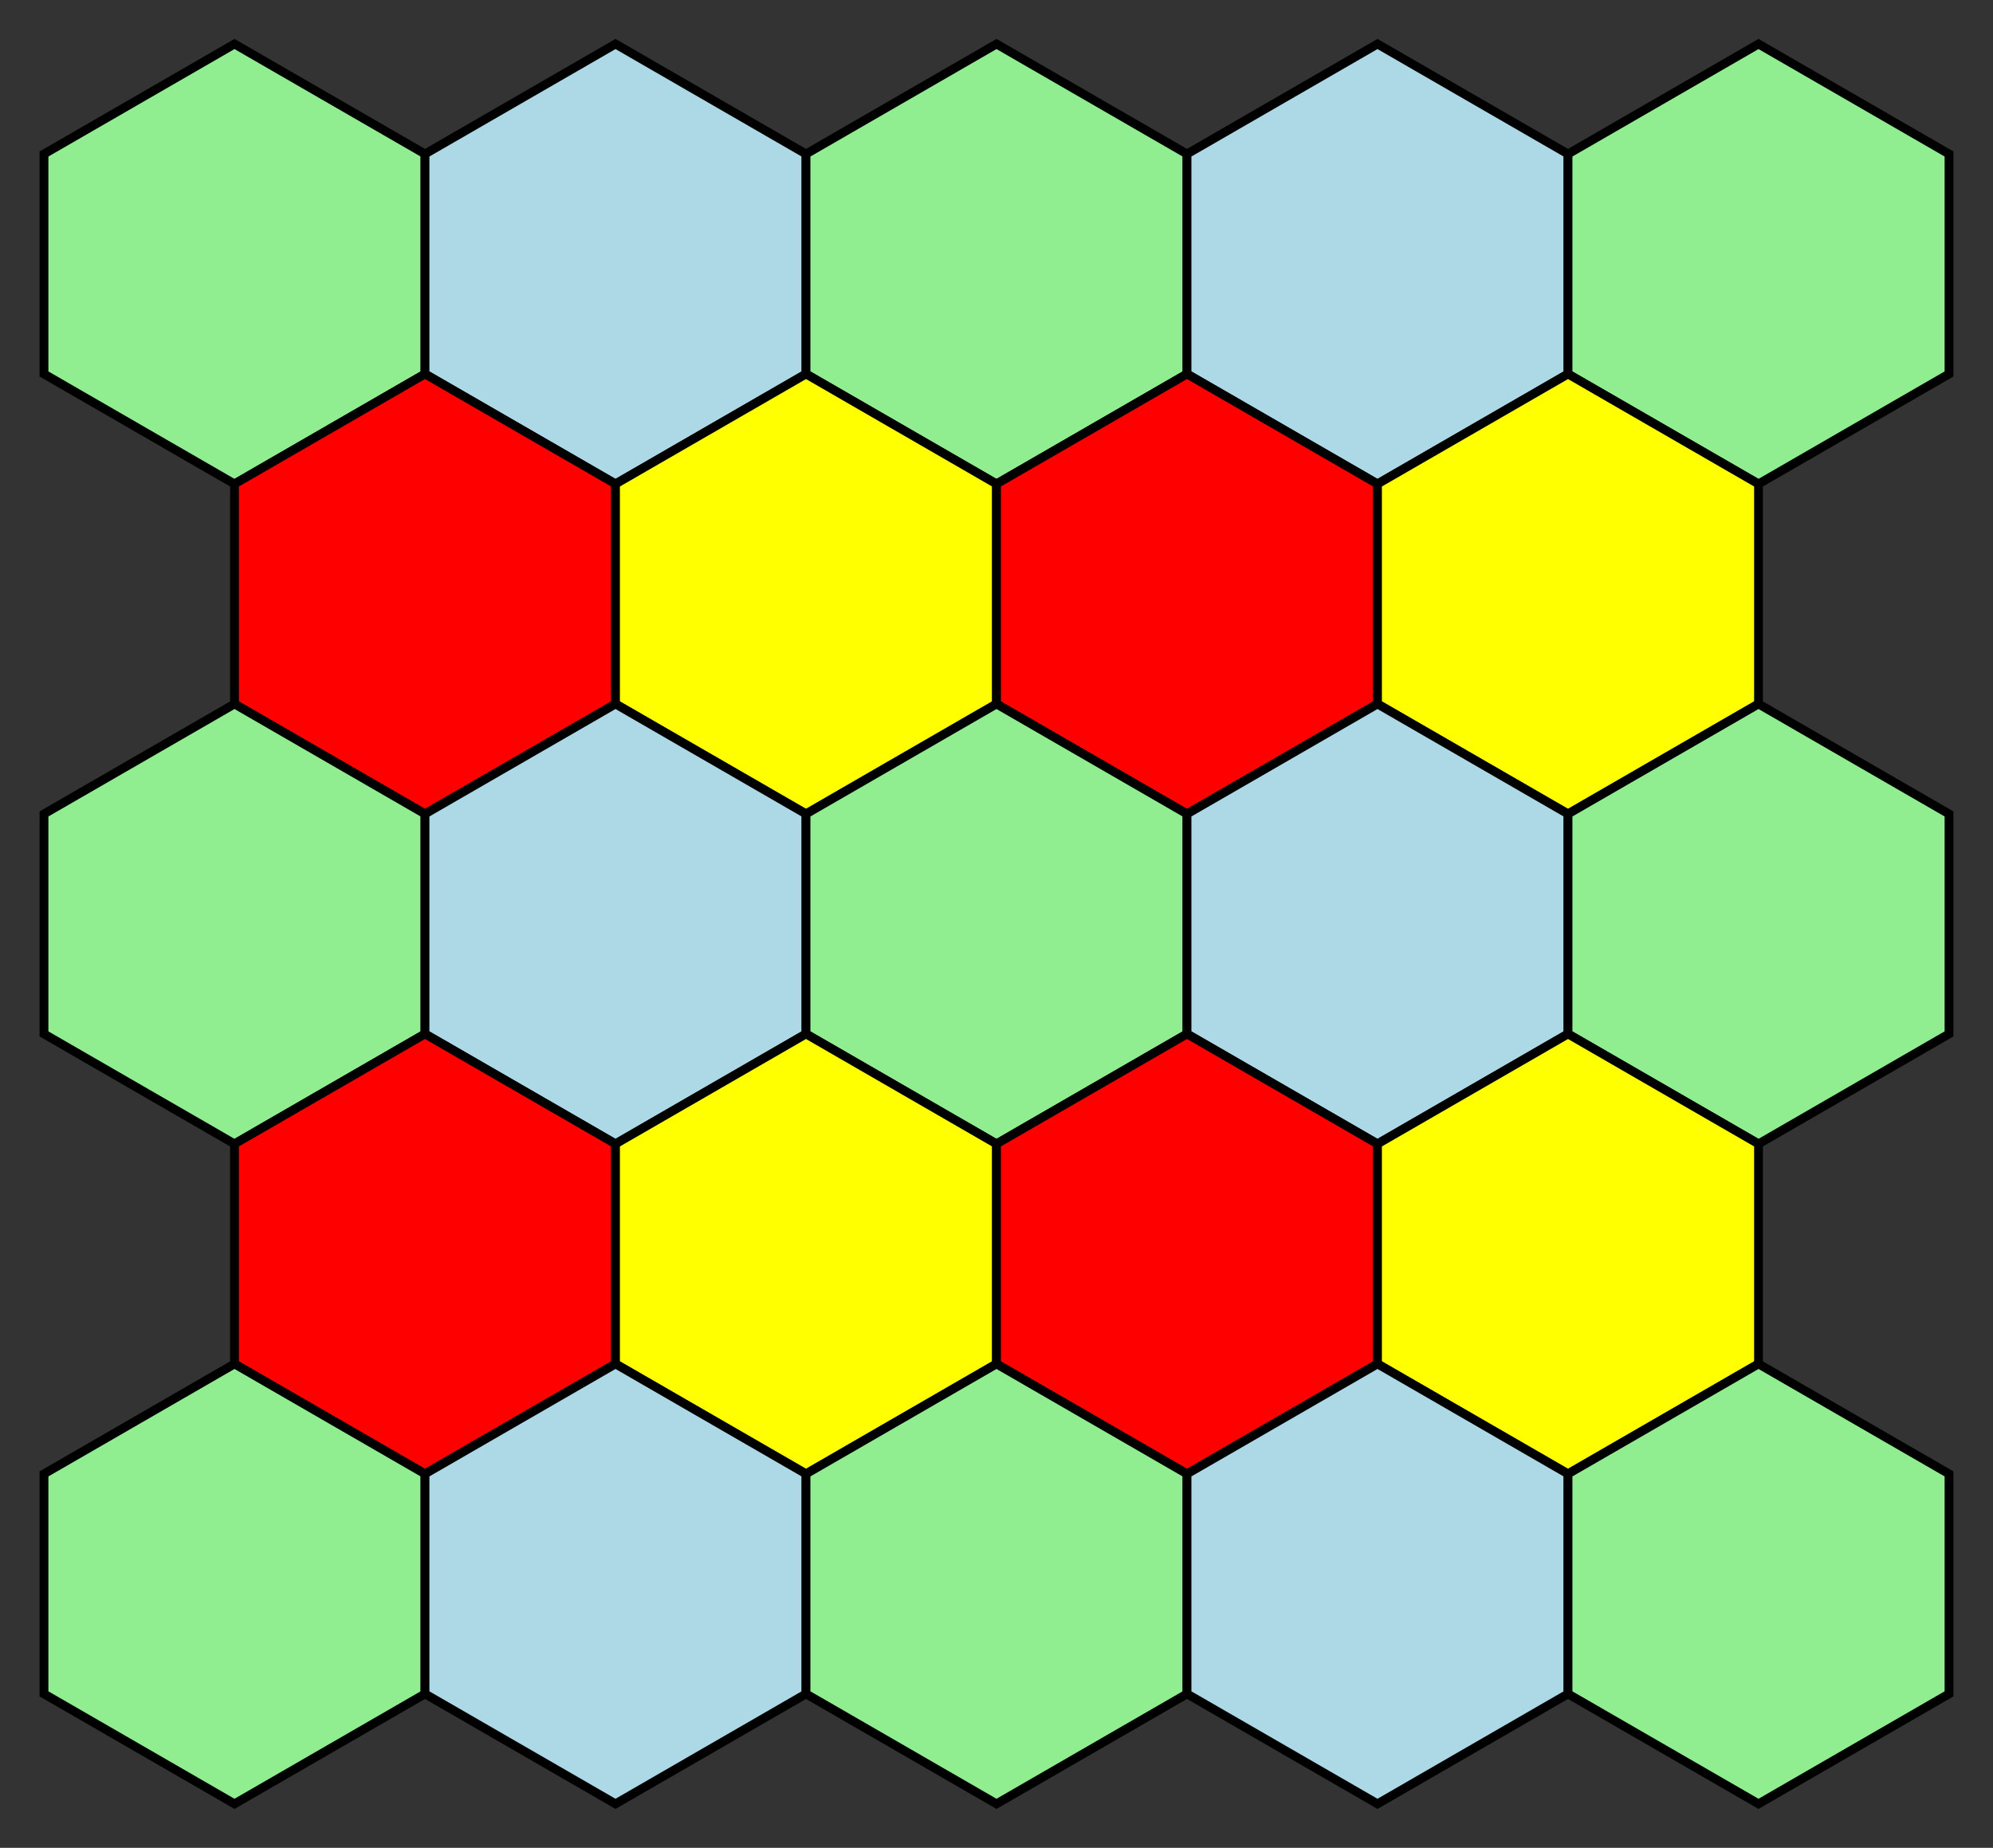 <?xml version="1.0" encoding="UTF-8" standalone="no"?>
<!DOCTYPE svg PUBLIC "-//W3C//DTD SVG 1.1//EN" "http://www.w3.org/Graphics/SVG/1.1/DTD/svg11.dtd">
<svg width="226.506" height="210.0" viewBox="0 0 226.506 210.0" xmlns="http://www.w3.org/2000/svg" xmlns:xlink="http://www.w3.org/1999/xlink">
    <rect x="0" y="0" width="226.506" height="210.0" fill="#333333" stroke="none"/>
    <polygon points="26.651,5.0 48.301,17.5 48.301,42.5 26.651,55.0 5.0,42.5 5.0,17.5" stroke="black" stroke-linecap="round" stroke-width="1" fill="lightgreen"/>
    <polygon points="69.952,5.0 91.603,17.5 91.603,42.5 69.952,55.0 48.301,42.5 48.301,17.5" stroke="black" stroke-linecap="round" stroke-width="1" fill="lightblue"/>
    <polygon points="113.253,5.0 134.904,17.5 134.904,42.5 113.253,55.0 91.603,42.5 91.603,17.5" stroke="black" stroke-linecap="round" stroke-width="1" fill="lightgreen"/>
    <polygon points="156.554,5.0 178.205,17.5 178.205,42.5 156.554,55.0 134.904,42.5 134.904,17.5" stroke="black" stroke-linecap="round" stroke-width="1" fill="lightblue"/>
    <polygon points="199.856,5.0 221.506,17.5 221.506,42.5 199.856,55.0 178.205,42.5 178.205,17.5" stroke="black" stroke-linecap="round" stroke-width="1" fill="lightgreen"/>
    <polygon points="48.301,42.5 69.952,55.0 69.952,80.0 48.301,92.5 26.651,80.0 26.651,55.0" stroke="black" stroke-linecap="round" stroke-width="1" fill="red"/>
    <polygon points="91.603,42.5 113.253,55.0 113.253,80.0 91.603,92.5 69.952,80.0 69.952,55.0" stroke="black" stroke-linecap="round" stroke-width="1" fill="yellow"/>
    <polygon points="134.904,42.5 156.554,55.0 156.554,80.0 134.904,92.5 113.253,80.0 113.253,55.0" stroke="black" stroke-linecap="round" stroke-width="1" fill="red"/>
    <polygon points="178.205,42.5 199.856,55.0 199.856,80.0 178.205,92.5 156.554,80.0 156.554,55.0" stroke="black" stroke-linecap="round" stroke-width="1" fill="yellow"/>
    <polygon points="26.651,80.0 48.301,92.5 48.301,117.5 26.651,130.0 5.0,117.5 5.0,92.5" stroke="black" stroke-linecap="round" stroke-width="1" fill="lightgreen"/>
    <polygon points="69.952,80.0 91.603,92.5 91.603,117.5 69.952,130.0 48.301,117.5 48.301,92.5" stroke="black" stroke-linecap="round" stroke-width="1" fill="lightblue"/>
    <polygon points="113.253,80.0 134.904,92.5 134.904,117.5 113.253,130.0 91.603,117.5 91.603,92.5" stroke="black" stroke-linecap="round" stroke-width="1" fill="lightgreen"/>
    <polygon points="156.554,80.0 178.205,92.5 178.205,117.5 156.554,130.0 134.904,117.5 134.904,92.5" stroke="black" stroke-linecap="round" stroke-width="1" fill="lightblue"/>
    <polygon points="199.856,80.0 221.506,92.5 221.506,117.5 199.856,130.0 178.205,117.5 178.205,92.5" stroke="black" stroke-linecap="round" stroke-width="1" fill="lightgreen"/>
    <polygon points="48.301,117.5 69.952,130.0 69.952,155.0 48.301,167.5 26.651,155.0 26.651,130.0" stroke="black" stroke-linecap="round" stroke-width="1" fill="red"/>
    <polygon points="91.603,117.5 113.253,130.0 113.253,155.0 91.603,167.5 69.952,155.0 69.952,130.0" stroke="black" stroke-linecap="round" stroke-width="1" fill="yellow"/>
    <polygon points="134.904,117.5 156.554,130.0 156.554,155.0 134.904,167.5 113.253,155.0 113.253,130.0" stroke="black" stroke-linecap="round" stroke-width="1" fill="red"/>
    <polygon points="178.205,117.5 199.856,130.0 199.856,155.0 178.205,167.5 156.554,155.0 156.554,130.0" stroke="black" stroke-linecap="round" stroke-width="1" fill="yellow"/>
    <polygon points="26.651,155.0 48.301,167.5 48.301,192.5 26.651,205.0 5.0,192.5 5.0,167.5" stroke="black" stroke-linecap="round" stroke-width="1" fill="lightgreen"/>
    <polygon points="69.952,155.0 91.603,167.5 91.603,192.5 69.952,205.0 48.301,192.5 48.301,167.5" stroke="black" stroke-linecap="round" stroke-width="1" fill="lightblue"/>
    <polygon points="113.253,155.0 134.904,167.5 134.904,192.5 113.253,205.0 91.603,192.5 91.603,167.5" stroke="black" stroke-linecap="round" stroke-width="1" fill="lightgreen"/>
    <polygon points="156.554,155.0 178.205,167.5 178.205,192.5 156.554,205.0 134.904,192.5 134.904,167.5" stroke="black" stroke-linecap="round" stroke-width="1" fill="lightblue"/>
    <polygon points="199.856,155.0 221.506,167.5 221.506,192.5 199.856,205.0 178.205,192.5 178.205,167.5" stroke="black" stroke-linecap="round" stroke-width="1" fill="lightgreen"/>
</svg>
